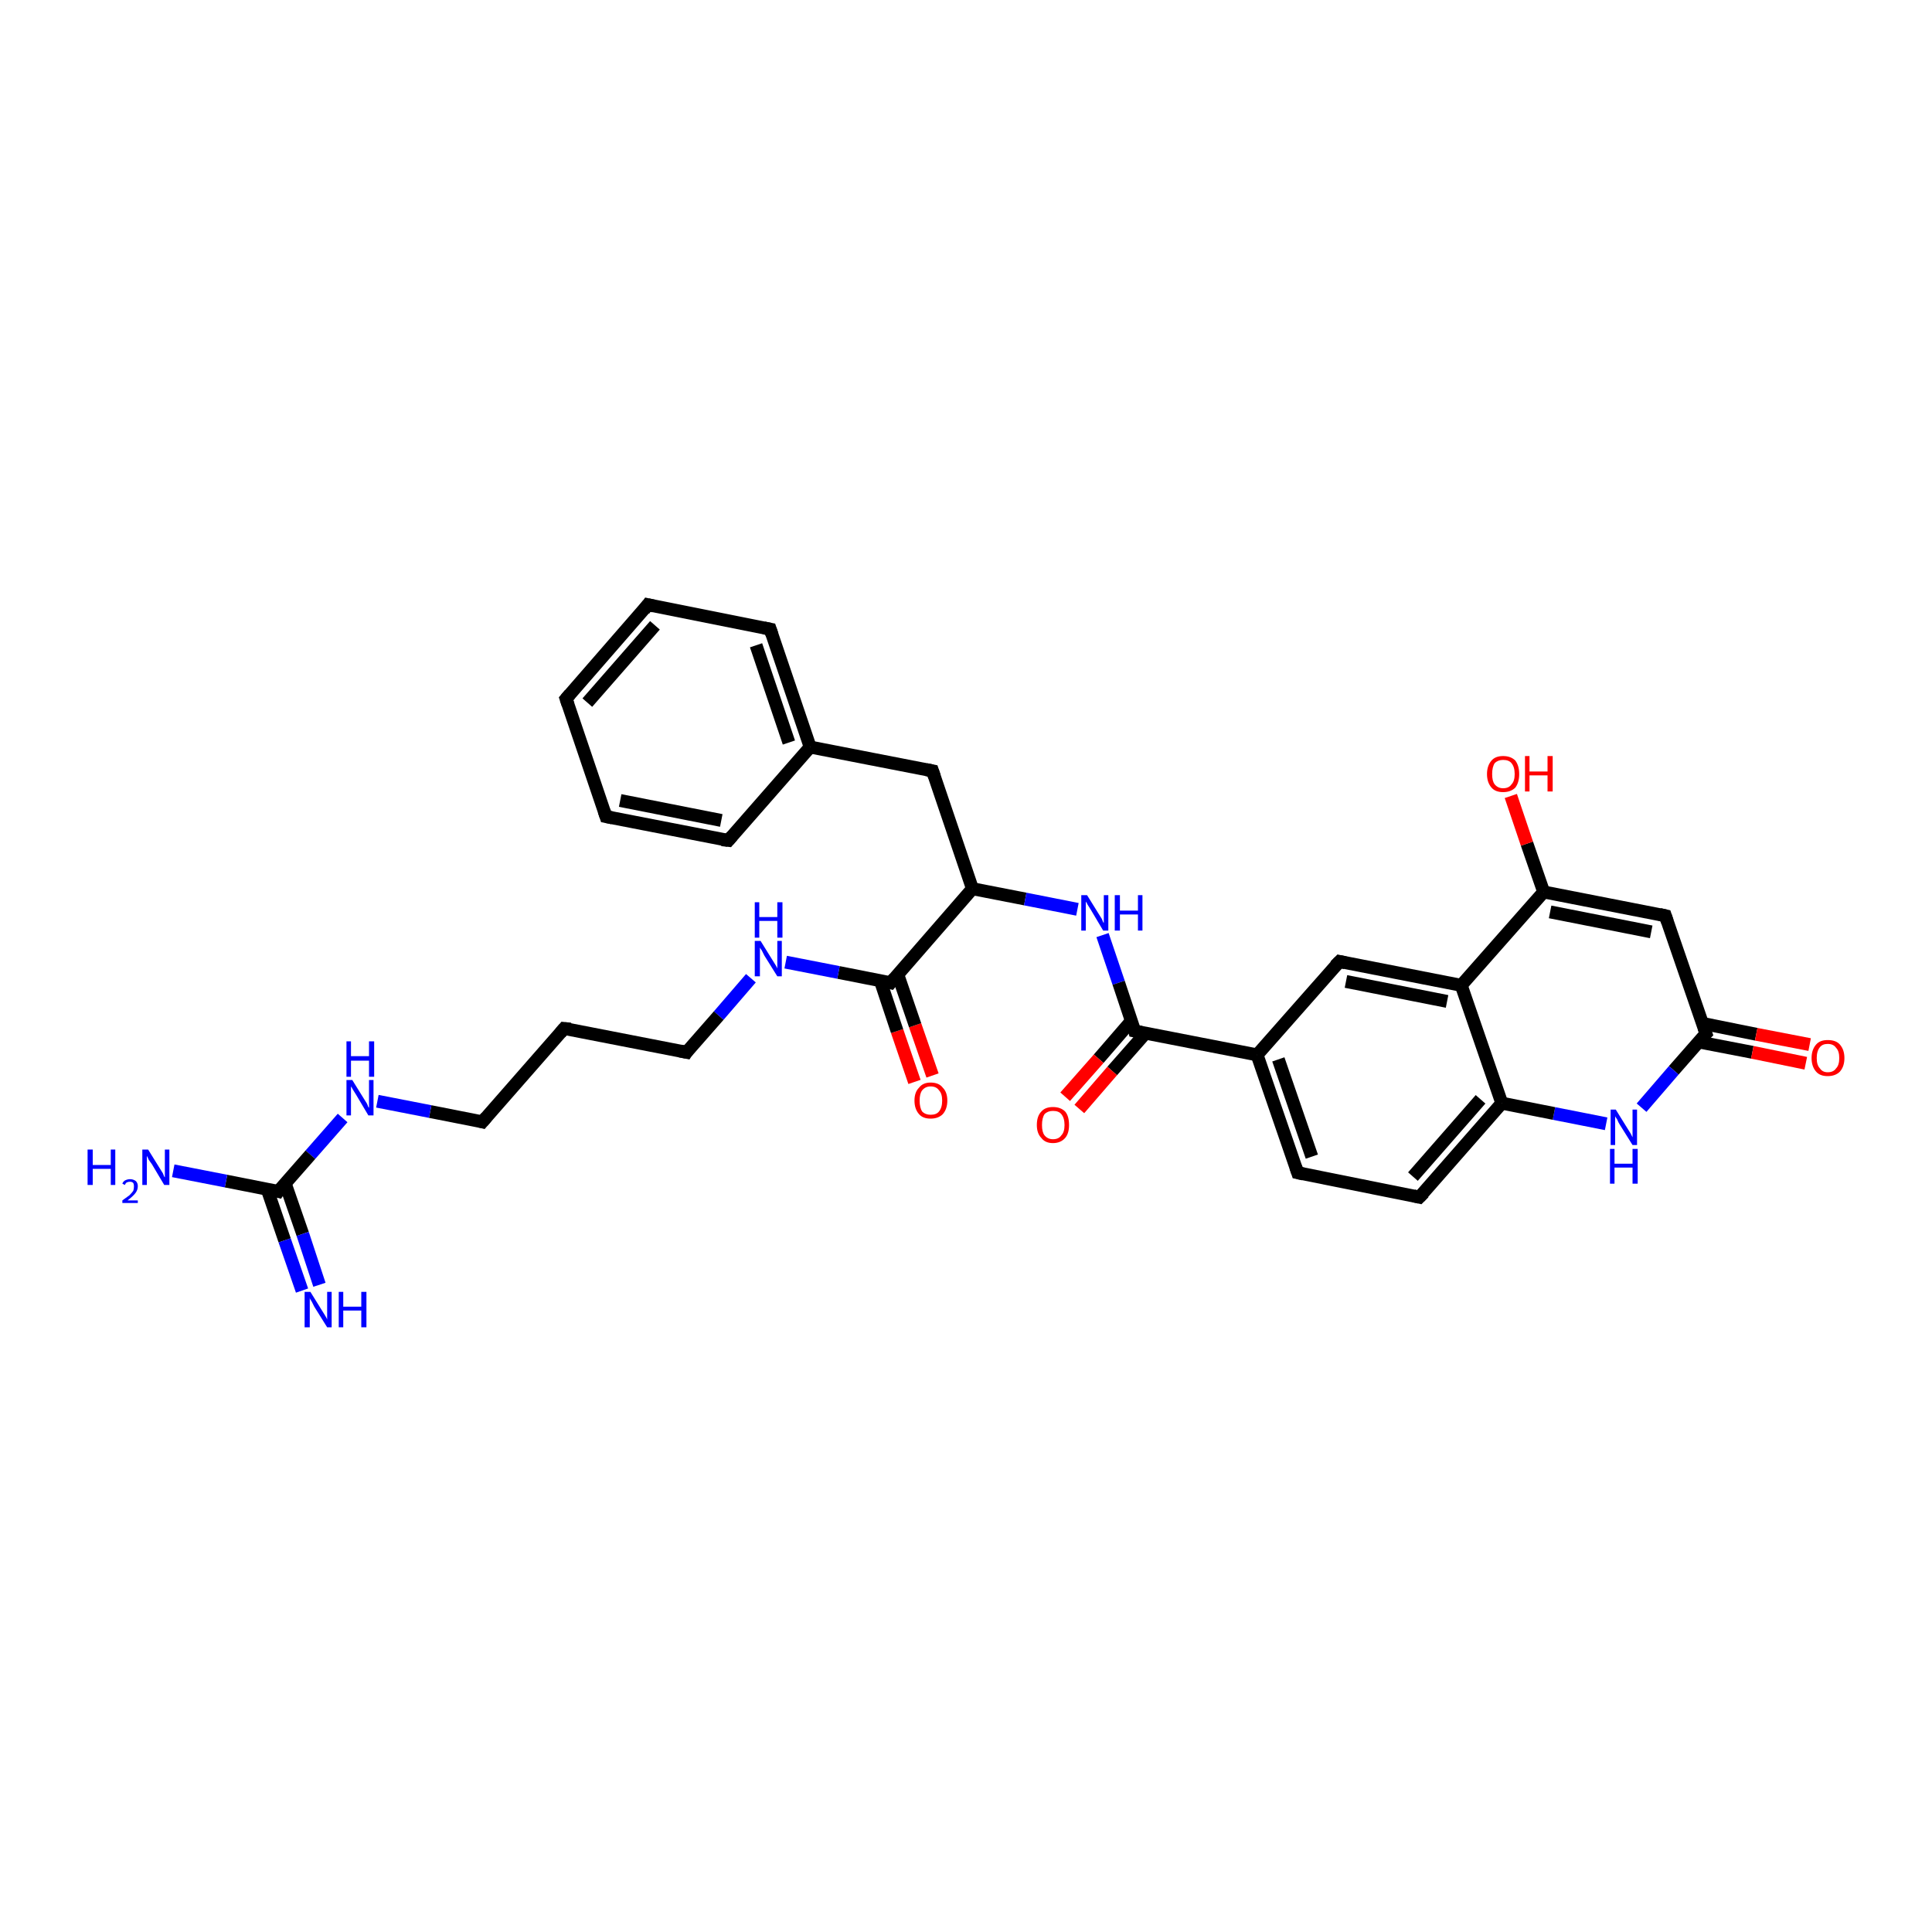<?xml version='1.0' encoding='iso-8859-1'?>
<svg version='1.1' baseProfile='full'
              xmlns='http://www.w3.org/2000/svg'
                      xmlns:rdkit='http://www.rdkit.org/xml'
                      xmlns:xlink='http://www.w3.org/1999/xlink'
                  xml:space='preserve'
width='300px' height='300px' viewBox='0 0 300 300'>
<!-- END OF HEADER -->
<rect style='opacity:1.0;fill:#FFFFFF;stroke:none' width='300.0' height='300.0' x='0.0' y='0.0'> </rect>
<path class='bond-0 atom-0 atom-1' d='M 142.0,168.0 L 139.3,160.1' style='fill:none;fill-rule:evenodd;stroke:#FF0000;stroke-width:2.0px;stroke-linecap:butt;stroke-linejoin:miter;stroke-opacity:1' />
<path class='bond-0 atom-0 atom-1' d='M 139.3,160.1 L 136.7,152.3' style='fill:none;fill-rule:evenodd;stroke:#000000;stroke-width:2.0px;stroke-linecap:butt;stroke-linejoin:miter;stroke-opacity:1' />
<path class='bond-0 atom-0 atom-1' d='M 144.8,167.0 L 142.1,159.2' style='fill:none;fill-rule:evenodd;stroke:#FF0000;stroke-width:2.0px;stroke-linecap:butt;stroke-linejoin:miter;stroke-opacity:1' />
<path class='bond-0 atom-0 atom-1' d='M 142.1,159.2 L 139.4,151.3' style='fill:none;fill-rule:evenodd;stroke:#000000;stroke-width:2.0px;stroke-linecap:butt;stroke-linejoin:miter;stroke-opacity:1' />
<path class='bond-1 atom-1 atom-2' d='M 138.3,152.6 L 130.2,151.0' style='fill:none;fill-rule:evenodd;stroke:#000000;stroke-width:2.0px;stroke-linecap:butt;stroke-linejoin:miter;stroke-opacity:1' />
<path class='bond-1 atom-1 atom-2' d='M 130.2,151.0 L 122.0,149.4' style='fill:none;fill-rule:evenodd;stroke:#0000FF;stroke-width:2.0px;stroke-linecap:butt;stroke-linejoin:miter;stroke-opacity:1' />
<path class='bond-2 atom-2 atom-3' d='M 116.6,151.9 L 111.6,157.7' style='fill:none;fill-rule:evenodd;stroke:#0000FF;stroke-width:2.0px;stroke-linecap:butt;stroke-linejoin:miter;stroke-opacity:1' />
<path class='bond-2 atom-2 atom-3' d='M 111.6,157.7 L 106.6,163.4' style='fill:none;fill-rule:evenodd;stroke:#000000;stroke-width:2.0px;stroke-linecap:butt;stroke-linejoin:miter;stroke-opacity:1' />
<path class='bond-3 atom-3 atom-4' d='M 106.6,163.4 L 87.6,159.7' style='fill:none;fill-rule:evenodd;stroke:#000000;stroke-width:2.0px;stroke-linecap:butt;stroke-linejoin:miter;stroke-opacity:1' />
<path class='bond-4 atom-4 atom-5' d='M 87.6,159.7 L 74.9,174.2' style='fill:none;fill-rule:evenodd;stroke:#000000;stroke-width:2.0px;stroke-linecap:butt;stroke-linejoin:miter;stroke-opacity:1' />
<path class='bond-5 atom-5 atom-6' d='M 74.9,174.2 L 66.8,172.6' style='fill:none;fill-rule:evenodd;stroke:#000000;stroke-width:2.0px;stroke-linecap:butt;stroke-linejoin:miter;stroke-opacity:1' />
<path class='bond-5 atom-5 atom-6' d='M 66.8,172.6 L 58.6,171.0' style='fill:none;fill-rule:evenodd;stroke:#0000FF;stroke-width:2.0px;stroke-linecap:butt;stroke-linejoin:miter;stroke-opacity:1' />
<path class='bond-6 atom-6 atom-7' d='M 53.2,173.6 L 48.2,179.3' style='fill:none;fill-rule:evenodd;stroke:#0000FF;stroke-width:2.0px;stroke-linecap:butt;stroke-linejoin:miter;stroke-opacity:1' />
<path class='bond-6 atom-6 atom-7' d='M 48.2,179.3 L 43.2,185.0' style='fill:none;fill-rule:evenodd;stroke:#000000;stroke-width:2.0px;stroke-linecap:butt;stroke-linejoin:miter;stroke-opacity:1' />
<path class='bond-7 atom-7 atom-8' d='M 41.5,184.7 L 44.2,192.6' style='fill:none;fill-rule:evenodd;stroke:#000000;stroke-width:2.0px;stroke-linecap:butt;stroke-linejoin:miter;stroke-opacity:1' />
<path class='bond-7 atom-7 atom-8' d='M 44.2,192.6 L 46.9,200.4' style='fill:none;fill-rule:evenodd;stroke:#0000FF;stroke-width:2.0px;stroke-linecap:butt;stroke-linejoin:miter;stroke-opacity:1' />
<path class='bond-7 atom-7 atom-8' d='M 44.3,183.8 L 47.0,191.6' style='fill:none;fill-rule:evenodd;stroke:#000000;stroke-width:2.0px;stroke-linecap:butt;stroke-linejoin:miter;stroke-opacity:1' />
<path class='bond-7 atom-7 atom-8' d='M 47.0,191.6 L 49.6,199.5' style='fill:none;fill-rule:evenodd;stroke:#0000FF;stroke-width:2.0px;stroke-linecap:butt;stroke-linejoin:miter;stroke-opacity:1' />
<path class='bond-8 atom-7 atom-9' d='M 43.2,185.0 L 35.1,183.4' style='fill:none;fill-rule:evenodd;stroke:#000000;stroke-width:2.0px;stroke-linecap:butt;stroke-linejoin:miter;stroke-opacity:1' />
<path class='bond-8 atom-7 atom-9' d='M 35.1,183.4 L 26.9,181.8' style='fill:none;fill-rule:evenodd;stroke:#0000FF;stroke-width:2.0px;stroke-linecap:butt;stroke-linejoin:miter;stroke-opacity:1' />
<path class='bond-9 atom-1 atom-10' d='M 138.3,152.6 L 151.0,138.0' style='fill:none;fill-rule:evenodd;stroke:#000000;stroke-width:2.0px;stroke-linecap:butt;stroke-linejoin:miter;stroke-opacity:1' />
<path class='bond-10 atom-10 atom-11' d='M 151.0,138.0 L 159.2,139.6' style='fill:none;fill-rule:evenodd;stroke:#000000;stroke-width:2.0px;stroke-linecap:butt;stroke-linejoin:miter;stroke-opacity:1' />
<path class='bond-10 atom-10 atom-11' d='M 159.2,139.6 L 167.3,141.2' style='fill:none;fill-rule:evenodd;stroke:#0000FF;stroke-width:2.0px;stroke-linecap:butt;stroke-linejoin:miter;stroke-opacity:1' />
<path class='bond-11 atom-11 atom-12' d='M 171.2,145.2 L 173.7,152.6' style='fill:none;fill-rule:evenodd;stroke:#0000FF;stroke-width:2.0px;stroke-linecap:butt;stroke-linejoin:miter;stroke-opacity:1' />
<path class='bond-11 atom-11 atom-12' d='M 173.7,152.6 L 176.2,160.1' style='fill:none;fill-rule:evenodd;stroke:#000000;stroke-width:2.0px;stroke-linecap:butt;stroke-linejoin:miter;stroke-opacity:1' />
<path class='bond-12 atom-12 atom-13' d='M 175.7,158.5 L 170.6,164.4' style='fill:none;fill-rule:evenodd;stroke:#000000;stroke-width:2.0px;stroke-linecap:butt;stroke-linejoin:miter;stroke-opacity:1' />
<path class='bond-12 atom-12 atom-13' d='M 170.6,164.4 L 165.4,170.3' style='fill:none;fill-rule:evenodd;stroke:#FF0000;stroke-width:2.0px;stroke-linecap:butt;stroke-linejoin:miter;stroke-opacity:1' />
<path class='bond-12 atom-12 atom-13' d='M 177.9,160.4 L 172.7,166.3' style='fill:none;fill-rule:evenodd;stroke:#000000;stroke-width:2.0px;stroke-linecap:butt;stroke-linejoin:miter;stroke-opacity:1' />
<path class='bond-12 atom-12 atom-13' d='M 172.7,166.3 L 167.6,172.2' style='fill:none;fill-rule:evenodd;stroke:#FF0000;stroke-width:2.0px;stroke-linecap:butt;stroke-linejoin:miter;stroke-opacity:1' />
<path class='bond-13 atom-12 atom-14' d='M 176.2,160.1 L 195.2,163.8' style='fill:none;fill-rule:evenodd;stroke:#000000;stroke-width:2.0px;stroke-linecap:butt;stroke-linejoin:miter;stroke-opacity:1' />
<path class='bond-14 atom-14 atom-15' d='M 195.2,163.8 L 201.5,182.1' style='fill:none;fill-rule:evenodd;stroke:#000000;stroke-width:2.0px;stroke-linecap:butt;stroke-linejoin:miter;stroke-opacity:1' />
<path class='bond-14 atom-14 atom-15' d='M 198.5,164.5 L 203.7,179.6' style='fill:none;fill-rule:evenodd;stroke:#000000;stroke-width:2.0px;stroke-linecap:butt;stroke-linejoin:miter;stroke-opacity:1' />
<path class='bond-15 atom-15 atom-16' d='M 201.5,182.1 L 220.4,185.9' style='fill:none;fill-rule:evenodd;stroke:#000000;stroke-width:2.0px;stroke-linecap:butt;stroke-linejoin:miter;stroke-opacity:1' />
<path class='bond-16 atom-16 atom-17' d='M 220.4,185.9 L 233.2,171.3' style='fill:none;fill-rule:evenodd;stroke:#000000;stroke-width:2.0px;stroke-linecap:butt;stroke-linejoin:miter;stroke-opacity:1' />
<path class='bond-16 atom-16 atom-17' d='M 219.4,182.7 L 229.9,170.7' style='fill:none;fill-rule:evenodd;stroke:#000000;stroke-width:2.0px;stroke-linecap:butt;stroke-linejoin:miter;stroke-opacity:1' />
<path class='bond-17 atom-17 atom-18' d='M 233.2,171.3 L 226.9,153.0' style='fill:none;fill-rule:evenodd;stroke:#000000;stroke-width:2.0px;stroke-linecap:butt;stroke-linejoin:miter;stroke-opacity:1' />
<path class='bond-18 atom-18 atom-19' d='M 226.9,153.0 L 239.7,138.5' style='fill:none;fill-rule:evenodd;stroke:#000000;stroke-width:2.0px;stroke-linecap:butt;stroke-linejoin:miter;stroke-opacity:1' />
<path class='bond-19 atom-19 atom-20' d='M 239.7,138.5 L 237.1,131.0' style='fill:none;fill-rule:evenodd;stroke:#000000;stroke-width:2.0px;stroke-linecap:butt;stroke-linejoin:miter;stroke-opacity:1' />
<path class='bond-19 atom-19 atom-20' d='M 237.1,131.0 L 234.6,123.6' style='fill:none;fill-rule:evenodd;stroke:#FF0000;stroke-width:2.0px;stroke-linecap:butt;stroke-linejoin:miter;stroke-opacity:1' />
<path class='bond-20 atom-19 atom-21' d='M 239.7,138.5 L 258.6,142.2' style='fill:none;fill-rule:evenodd;stroke:#000000;stroke-width:2.0px;stroke-linecap:butt;stroke-linejoin:miter;stroke-opacity:1' />
<path class='bond-20 atom-19 atom-21' d='M 240.7,141.6 L 256.4,144.7' style='fill:none;fill-rule:evenodd;stroke:#000000;stroke-width:2.0px;stroke-linecap:butt;stroke-linejoin:miter;stroke-opacity:1' />
<path class='bond-21 atom-21 atom-22' d='M 258.6,142.2 L 264.9,160.5' style='fill:none;fill-rule:evenodd;stroke:#000000;stroke-width:2.0px;stroke-linecap:butt;stroke-linejoin:miter;stroke-opacity:1' />
<path class='bond-22 atom-22 atom-23' d='M 263.8,161.8 L 272.1,163.4' style='fill:none;fill-rule:evenodd;stroke:#000000;stroke-width:2.0px;stroke-linecap:butt;stroke-linejoin:miter;stroke-opacity:1' />
<path class='bond-22 atom-22 atom-23' d='M 272.1,163.4 L 280.4,165.1' style='fill:none;fill-rule:evenodd;stroke:#FF0000;stroke-width:2.0px;stroke-linecap:butt;stroke-linejoin:miter;stroke-opacity:1' />
<path class='bond-22 atom-22 atom-23' d='M 264.3,158.9 L 272.7,160.6' style='fill:none;fill-rule:evenodd;stroke:#000000;stroke-width:2.0px;stroke-linecap:butt;stroke-linejoin:miter;stroke-opacity:1' />
<path class='bond-22 atom-22 atom-23' d='M 272.7,160.6 L 281.0,162.2' style='fill:none;fill-rule:evenodd;stroke:#FF0000;stroke-width:2.0px;stroke-linecap:butt;stroke-linejoin:miter;stroke-opacity:1' />
<path class='bond-23 atom-22 atom-24' d='M 264.9,160.5 L 259.9,166.2' style='fill:none;fill-rule:evenodd;stroke:#000000;stroke-width:2.0px;stroke-linecap:butt;stroke-linejoin:miter;stroke-opacity:1' />
<path class='bond-23 atom-22 atom-24' d='M 259.9,166.2 L 254.9,172.0' style='fill:none;fill-rule:evenodd;stroke:#0000FF;stroke-width:2.0px;stroke-linecap:butt;stroke-linejoin:miter;stroke-opacity:1' />
<path class='bond-24 atom-18 atom-25' d='M 226.9,153.0 L 208.0,149.3' style='fill:none;fill-rule:evenodd;stroke:#000000;stroke-width:2.0px;stroke-linecap:butt;stroke-linejoin:miter;stroke-opacity:1' />
<path class='bond-24 atom-18 atom-25' d='M 224.7,155.5 L 209.0,152.4' style='fill:none;fill-rule:evenodd;stroke:#000000;stroke-width:2.0px;stroke-linecap:butt;stroke-linejoin:miter;stroke-opacity:1' />
<path class='bond-25 atom-10 atom-26' d='M 151.0,138.0 L 144.8,119.7' style='fill:none;fill-rule:evenodd;stroke:#000000;stroke-width:2.0px;stroke-linecap:butt;stroke-linejoin:miter;stroke-opacity:1' />
<path class='bond-26 atom-26 atom-27' d='M 144.8,119.7 L 125.8,116.0' style='fill:none;fill-rule:evenodd;stroke:#000000;stroke-width:2.0px;stroke-linecap:butt;stroke-linejoin:miter;stroke-opacity:1' />
<path class='bond-27 atom-27 atom-28' d='M 125.8,116.0 L 119.6,97.7' style='fill:none;fill-rule:evenodd;stroke:#000000;stroke-width:2.0px;stroke-linecap:butt;stroke-linejoin:miter;stroke-opacity:1' />
<path class='bond-27 atom-27 atom-28' d='M 122.5,115.3 L 117.4,100.2' style='fill:none;fill-rule:evenodd;stroke:#000000;stroke-width:2.0px;stroke-linecap:butt;stroke-linejoin:miter;stroke-opacity:1' />
<path class='bond-28 atom-28 atom-29' d='M 119.6,97.7 L 100.6,93.9' style='fill:none;fill-rule:evenodd;stroke:#000000;stroke-width:2.0px;stroke-linecap:butt;stroke-linejoin:miter;stroke-opacity:1' />
<path class='bond-29 atom-29 atom-30' d='M 100.6,93.9 L 87.9,108.5' style='fill:none;fill-rule:evenodd;stroke:#000000;stroke-width:2.0px;stroke-linecap:butt;stroke-linejoin:miter;stroke-opacity:1' />
<path class='bond-29 atom-29 atom-30' d='M 101.7,97.1 L 91.2,109.1' style='fill:none;fill-rule:evenodd;stroke:#000000;stroke-width:2.0px;stroke-linecap:butt;stroke-linejoin:miter;stroke-opacity:1' />
<path class='bond-30 atom-30 atom-31' d='M 87.9,108.5 L 94.1,126.8' style='fill:none;fill-rule:evenodd;stroke:#000000;stroke-width:2.0px;stroke-linecap:butt;stroke-linejoin:miter;stroke-opacity:1' />
<path class='bond-31 atom-31 atom-32' d='M 94.1,126.8 L 113.1,130.5' style='fill:none;fill-rule:evenodd;stroke:#000000;stroke-width:2.0px;stroke-linecap:butt;stroke-linejoin:miter;stroke-opacity:1' />
<path class='bond-31 atom-31 atom-32' d='M 96.3,124.3 L 112.0,127.4' style='fill:none;fill-rule:evenodd;stroke:#000000;stroke-width:2.0px;stroke-linecap:butt;stroke-linejoin:miter;stroke-opacity:1' />
<path class='bond-32 atom-24 atom-17' d='M 249.4,174.5 L 241.3,172.9' style='fill:none;fill-rule:evenodd;stroke:#0000FF;stroke-width:2.0px;stroke-linecap:butt;stroke-linejoin:miter;stroke-opacity:1' />
<path class='bond-32 atom-24 atom-17' d='M 241.3,172.9 L 233.2,171.3' style='fill:none;fill-rule:evenodd;stroke:#000000;stroke-width:2.0px;stroke-linecap:butt;stroke-linejoin:miter;stroke-opacity:1' />
<path class='bond-33 atom-25 atom-14' d='M 208.0,149.3 L 195.2,163.8' style='fill:none;fill-rule:evenodd;stroke:#000000;stroke-width:2.0px;stroke-linecap:butt;stroke-linejoin:miter;stroke-opacity:1' />
<path class='bond-34 atom-32 atom-27' d='M 113.1,130.5 L 125.8,116.0' style='fill:none;fill-rule:evenodd;stroke:#000000;stroke-width:2.0px;stroke-linecap:butt;stroke-linejoin:miter;stroke-opacity:1' />
<path d='M 137.9,152.5 L 138.3,152.6 L 138.9,151.9' style='fill:none;stroke:#000000;stroke-width:2.0px;stroke-linecap:butt;stroke-linejoin:miter;stroke-opacity:1;' />
<path d='M 106.8,163.1 L 106.6,163.4 L 105.6,163.2' style='fill:none;stroke:#000000;stroke-width:2.0px;stroke-linecap:butt;stroke-linejoin:miter;stroke-opacity:1;' />
<path d='M 88.6,159.8 L 87.6,159.7 L 87.0,160.4' style='fill:none;stroke:#000000;stroke-width:2.0px;stroke-linecap:butt;stroke-linejoin:miter;stroke-opacity:1;' />
<path d='M 75.5,173.5 L 74.9,174.2 L 74.5,174.1' style='fill:none;stroke:#000000;stroke-width:2.0px;stroke-linecap:butt;stroke-linejoin:miter;stroke-opacity:1;' />
<path d='M 43.4,184.7 L 43.2,185.0 L 42.8,184.9' style='fill:none;stroke:#000000;stroke-width:2.0px;stroke-linecap:butt;stroke-linejoin:miter;stroke-opacity:1;' />
<path d='M 176.1,159.7 L 176.2,160.1 L 177.2,160.3' style='fill:none;stroke:#000000;stroke-width:2.0px;stroke-linecap:butt;stroke-linejoin:miter;stroke-opacity:1;' />
<path d='M 201.2,181.2 L 201.5,182.1 L 202.4,182.3' style='fill:none;stroke:#000000;stroke-width:2.0px;stroke-linecap:butt;stroke-linejoin:miter;stroke-opacity:1;' />
<path d='M 219.5,185.7 L 220.4,185.9 L 221.1,185.2' style='fill:none;stroke:#000000;stroke-width:2.0px;stroke-linecap:butt;stroke-linejoin:miter;stroke-opacity:1;' />
<path d='M 257.7,142.0 L 258.6,142.2 L 258.9,143.1' style='fill:none;stroke:#000000;stroke-width:2.0px;stroke-linecap:butt;stroke-linejoin:miter;stroke-opacity:1;' />
<path d='M 264.6,159.6 L 264.9,160.5 L 264.6,160.8' style='fill:none;stroke:#000000;stroke-width:2.0px;stroke-linecap:butt;stroke-linejoin:miter;stroke-opacity:1;' />
<path d='M 208.9,149.5 L 208.0,149.3 L 207.3,150.0' style='fill:none;stroke:#000000;stroke-width:2.0px;stroke-linecap:butt;stroke-linejoin:miter;stroke-opacity:1;' />
<path d='M 145.1,120.6 L 144.8,119.7 L 143.8,119.5' style='fill:none;stroke:#000000;stroke-width:2.0px;stroke-linecap:butt;stroke-linejoin:miter;stroke-opacity:1;' />
<path d='M 119.9,98.6 L 119.6,97.7 L 118.6,97.5' style='fill:none;stroke:#000000;stroke-width:2.0px;stroke-linecap:butt;stroke-linejoin:miter;stroke-opacity:1;' />
<path d='M 101.5,94.1 L 100.6,93.9 L 100.0,94.7' style='fill:none;stroke:#000000;stroke-width:2.0px;stroke-linecap:butt;stroke-linejoin:miter;stroke-opacity:1;' />
<path d='M 88.5,107.8 L 87.9,108.5 L 88.2,109.4' style='fill:none;stroke:#000000;stroke-width:2.0px;stroke-linecap:butt;stroke-linejoin:miter;stroke-opacity:1;' />
<path d='M 93.8,125.9 L 94.1,126.8 L 95.1,127.0' style='fill:none;stroke:#000000;stroke-width:2.0px;stroke-linecap:butt;stroke-linejoin:miter;stroke-opacity:1;' />
<path d='M 112.1,130.4 L 113.1,130.5 L 113.7,129.8' style='fill:none;stroke:#000000;stroke-width:2.0px;stroke-linecap:butt;stroke-linejoin:miter;stroke-opacity:1;' />
<path class='atom-0' d='M 142.0 170.9
Q 142.0 169.6, 142.7 168.9
Q 143.3 168.1, 144.5 168.1
Q 145.8 168.1, 146.4 168.9
Q 147.1 169.6, 147.1 170.9
Q 147.1 172.2, 146.4 173.0
Q 145.7 173.7, 144.5 173.7
Q 143.3 173.7, 142.7 173.0
Q 142.0 172.2, 142.0 170.9
M 144.5 173.1
Q 145.4 173.1, 145.8 172.6
Q 146.3 172.0, 146.3 170.9
Q 146.3 169.8, 145.8 169.3
Q 145.4 168.7, 144.5 168.7
Q 143.7 168.7, 143.2 169.3
Q 142.8 169.8, 142.8 170.9
Q 142.8 172.0, 143.2 172.6
Q 143.7 173.1, 144.5 173.1
' fill='#FF0000'/>
<path class='atom-2' d='M 118.1 146.1
L 119.9 149.0
Q 120.1 149.3, 120.4 149.8
Q 120.7 150.3, 120.7 150.4
L 120.7 146.1
L 121.4 146.1
L 121.4 151.6
L 120.7 151.6
L 118.7 148.4
Q 118.5 148.0, 118.3 147.6
Q 118.0 147.2, 118.0 147.1
L 118.0 151.6
L 117.2 151.6
L 117.2 146.1
L 118.1 146.1
' fill='#0000FF'/>
<path class='atom-2' d='M 117.2 140.1
L 117.9 140.1
L 117.9 142.4
L 120.7 142.4
L 120.7 140.1
L 121.5 140.1
L 121.5 145.6
L 120.7 145.6
L 120.7 143.0
L 117.9 143.0
L 117.9 145.6
L 117.2 145.6
L 117.2 140.1
' fill='#0000FF'/>
<path class='atom-6' d='M 54.7 167.7
L 56.5 170.6
Q 56.7 170.9, 57.0 171.4
Q 57.2 172.0, 57.3 172.0
L 57.3 167.7
L 58.0 167.7
L 58.0 173.2
L 57.2 173.2
L 55.3 170.0
Q 55.1 169.7, 54.8 169.2
Q 54.6 168.8, 54.5 168.7
L 54.5 173.2
L 53.8 173.2
L 53.8 167.7
L 54.7 167.7
' fill='#0000FF'/>
<path class='atom-6' d='M 53.8 161.7
L 54.5 161.7
L 54.5 164.0
L 57.3 164.0
L 57.3 161.7
L 58.1 161.7
L 58.1 167.2
L 57.3 167.2
L 57.3 164.7
L 54.5 164.7
L 54.5 167.2
L 53.8 167.2
L 53.8 161.7
' fill='#0000FF'/>
<path class='atom-8' d='M 48.2 200.6
L 50.0 203.5
Q 50.2 203.8, 50.5 204.3
Q 50.8 204.8, 50.8 204.9
L 50.8 200.6
L 51.5 200.6
L 51.5 206.1
L 50.8 206.1
L 48.8 202.9
Q 48.6 202.5, 48.4 202.1
Q 48.1 201.7, 48.1 201.5
L 48.1 206.1
L 47.3 206.1
L 47.3 200.6
L 48.2 200.6
' fill='#0000FF'/>
<path class='atom-8' d='M 52.6 200.6
L 53.3 200.6
L 53.3 202.9
L 56.1 202.9
L 56.1 200.6
L 56.9 200.6
L 56.9 206.1
L 56.1 206.1
L 56.1 203.5
L 53.3 203.5
L 53.3 206.1
L 52.6 206.1
L 52.6 200.6
' fill='#0000FF'/>
<path class='atom-9' d='M 13.6 178.5
L 14.4 178.5
L 14.4 180.9
L 17.2 180.9
L 17.2 178.5
L 17.9 178.5
L 17.9 184.0
L 17.2 184.0
L 17.2 181.5
L 14.4 181.5
L 14.4 184.0
L 13.6 184.0
L 13.6 178.5
' fill='#0000FF'/>
<path class='atom-9' d='M 19.0 183.8
Q 19.1 183.5, 19.4 183.3
Q 19.8 183.1, 20.2 183.1
Q 20.7 183.1, 21.1 183.4
Q 21.4 183.7, 21.4 184.2
Q 21.4 184.8, 21.0 185.3
Q 20.6 185.8, 19.8 186.4
L 21.4 186.4
L 21.4 186.8
L 19.0 186.8
L 19.0 186.4
Q 19.7 185.9, 20.1 185.6
Q 20.5 185.2, 20.7 184.9
Q 20.8 184.6, 20.8 184.2
Q 20.8 183.9, 20.7 183.7
Q 20.5 183.5, 20.2 183.5
Q 19.9 183.5, 19.7 183.6
Q 19.5 183.7, 19.4 184.0
L 19.0 183.8
' fill='#0000FF'/>
<path class='atom-9' d='M 23.0 178.5
L 24.8 181.4
Q 25.0 181.7, 25.3 182.2
Q 25.5 182.8, 25.6 182.8
L 25.6 178.5
L 26.3 178.5
L 26.3 184.0
L 25.5 184.0
L 23.6 180.8
Q 23.4 180.5, 23.1 180.1
Q 22.9 179.6, 22.8 179.5
L 22.8 184.0
L 22.1 184.0
L 22.1 178.5
L 23.0 178.5
' fill='#0000FF'/>
<path class='atom-11' d='M 168.8 139.0
L 170.6 141.9
Q 170.8 142.2, 171.1 142.7
Q 171.3 143.3, 171.4 143.3
L 171.4 139.0
L 172.1 139.0
L 172.1 144.5
L 171.3 144.5
L 169.4 141.3
Q 169.2 141.0, 168.9 140.5
Q 168.7 140.1, 168.6 140.0
L 168.6 144.5
L 167.9 144.5
L 167.9 139.0
L 168.8 139.0
' fill='#0000FF'/>
<path class='atom-11' d='M 173.1 139.0
L 173.9 139.0
L 173.9 141.4
L 176.7 141.4
L 176.7 139.0
L 177.4 139.0
L 177.4 144.5
L 176.7 144.5
L 176.7 142.0
L 173.9 142.0
L 173.9 144.5
L 173.1 144.5
L 173.1 139.0
' fill='#0000FF'/>
<path class='atom-13' d='M 161.0 174.7
Q 161.0 173.3, 161.7 172.6
Q 162.3 171.9, 163.5 171.9
Q 164.7 171.9, 165.4 172.6
Q 166.0 173.3, 166.0 174.7
Q 166.0 176.0, 165.4 176.7
Q 164.7 177.5, 163.5 177.5
Q 162.3 177.5, 161.7 176.7
Q 161.0 176.0, 161.0 174.7
M 163.5 176.9
Q 164.4 176.9, 164.8 176.3
Q 165.3 175.8, 165.3 174.7
Q 165.3 173.6, 164.8 173.0
Q 164.4 172.5, 163.5 172.5
Q 162.7 172.5, 162.2 173.0
Q 161.8 173.6, 161.8 174.7
Q 161.8 175.8, 162.2 176.3
Q 162.7 176.9, 163.5 176.9
' fill='#FF0000'/>
<path class='atom-20' d='M 230.9 120.2
Q 230.9 118.9, 231.6 118.1
Q 232.2 117.4, 233.4 117.4
Q 234.6 117.4, 235.3 118.1
Q 235.9 118.9, 235.9 120.2
Q 235.9 121.5, 235.3 122.3
Q 234.6 123.0, 233.4 123.0
Q 232.2 123.0, 231.6 122.3
Q 230.9 121.5, 230.9 120.2
M 233.4 122.4
Q 234.3 122.4, 234.7 121.8
Q 235.2 121.3, 235.2 120.2
Q 235.2 119.1, 234.7 118.5
Q 234.3 118.0, 233.4 118.0
Q 232.6 118.0, 232.1 118.5
Q 231.7 119.1, 231.7 120.2
Q 231.7 121.3, 232.1 121.8
Q 232.6 122.4, 233.4 122.4
' fill='#FF0000'/>
<path class='atom-20' d='M 236.8 117.4
L 237.5 117.4
L 237.5 119.8
L 240.3 119.8
L 240.3 117.4
L 241.1 117.4
L 241.1 122.9
L 240.3 122.9
L 240.3 120.4
L 237.5 120.4
L 237.5 122.9
L 236.8 122.9
L 236.8 117.4
' fill='#FF0000'/>
<path class='atom-23' d='M 281.3 164.3
Q 281.3 163.0, 282.0 162.2
Q 282.6 161.5, 283.8 161.5
Q 285.1 161.5, 285.7 162.2
Q 286.4 163.0, 286.4 164.3
Q 286.4 165.6, 285.7 166.4
Q 285.0 167.1, 283.8 167.1
Q 282.6 167.1, 282.0 166.4
Q 281.3 165.6, 281.3 164.3
M 283.8 166.5
Q 284.7 166.5, 285.1 165.9
Q 285.6 165.4, 285.6 164.3
Q 285.6 163.2, 285.1 162.7
Q 284.7 162.1, 283.8 162.1
Q 283.0 162.1, 282.6 162.6
Q 282.1 163.2, 282.1 164.3
Q 282.1 165.4, 282.6 165.9
Q 283.0 166.5, 283.8 166.5
' fill='#FF0000'/>
<path class='atom-24' d='M 250.9 172.3
L 252.7 175.2
Q 252.9 175.5, 253.2 176.0
Q 253.5 176.6, 253.5 176.6
L 253.5 172.3
L 254.2 172.3
L 254.2 177.8
L 253.5 177.8
L 251.5 174.6
Q 251.3 174.3, 251.1 173.8
Q 250.8 173.4, 250.8 173.3
L 250.8 177.8
L 250.1 177.8
L 250.1 172.3
L 250.9 172.3
' fill='#0000FF'/>
<path class='atom-24' d='M 250.0 178.4
L 250.7 178.4
L 250.7 180.7
L 253.5 180.7
L 253.5 178.4
L 254.3 178.4
L 254.3 183.8
L 253.5 183.8
L 253.5 181.3
L 250.7 181.3
L 250.7 183.8
L 250.0 183.8
L 250.0 178.4
' fill='#0000FF'/>
</svg>
